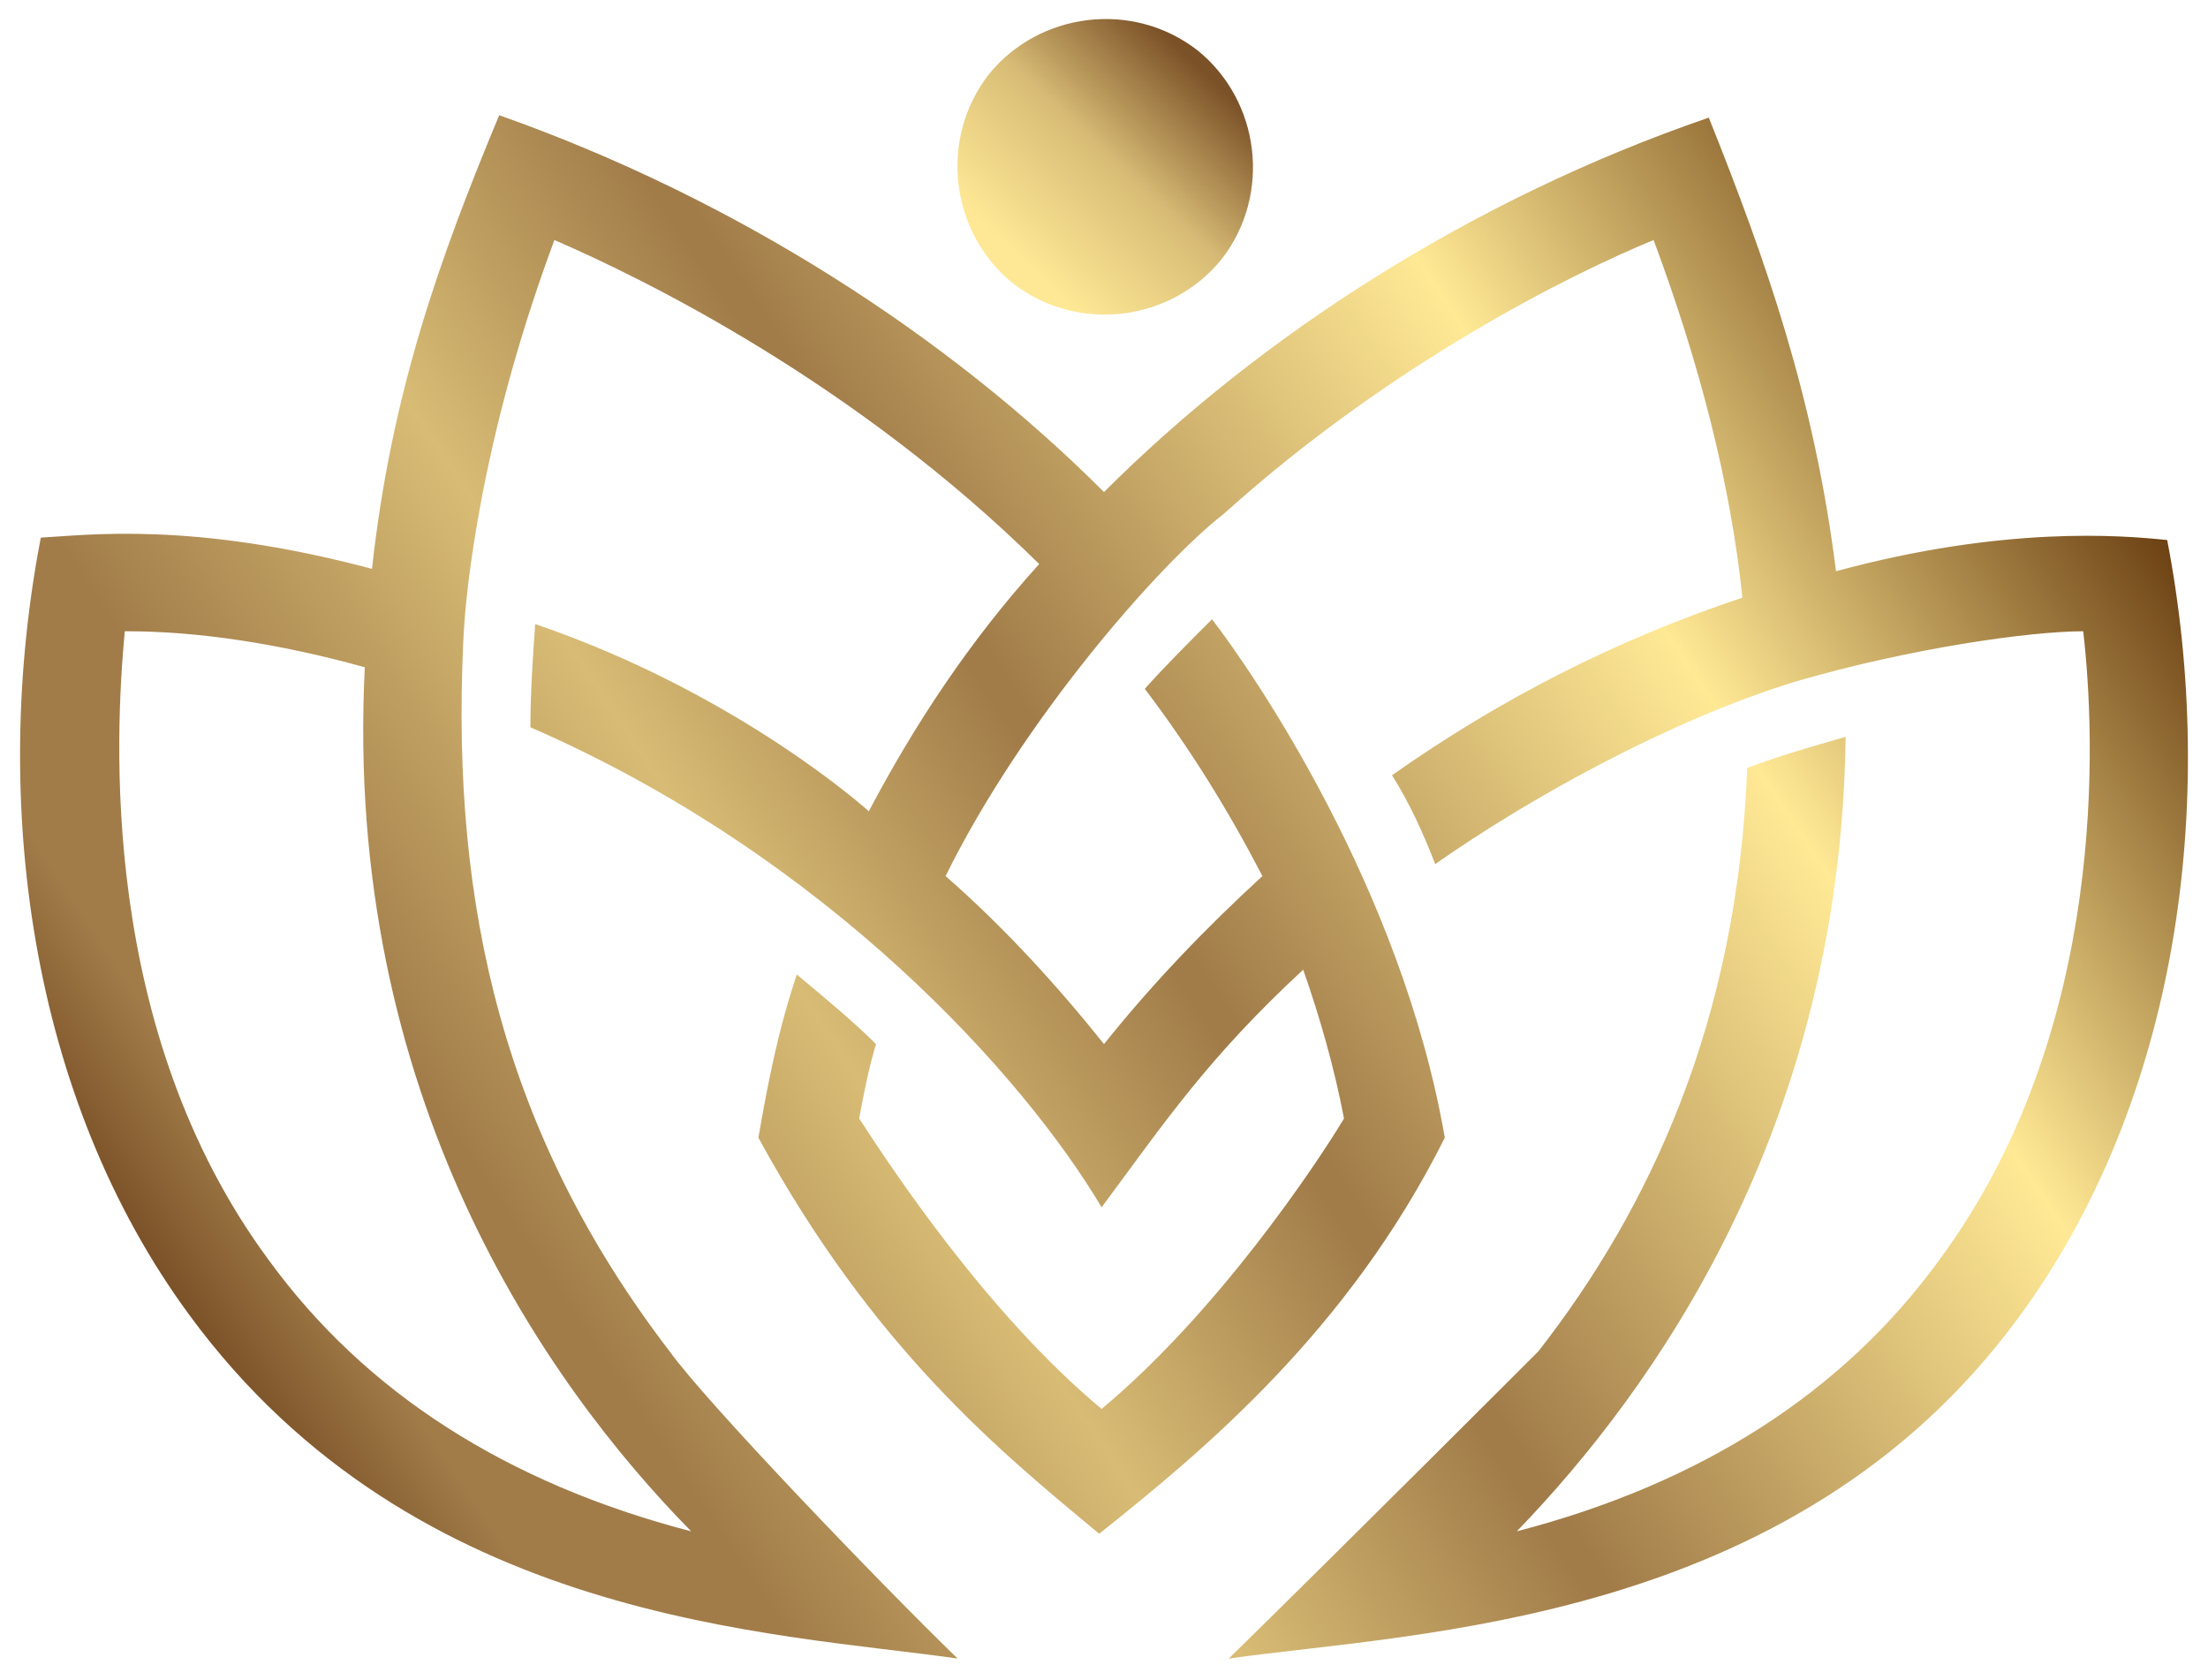 <?xml version="1.0" encoding="utf-8"?>
<!-- Generator: Adobe Illustrator 25.2.1, SVG Export Plug-In . SVG Version: 6.00 Build 0)  -->
<svg version="1.1" id="Layer_1" xmlns="http://www.w3.org/2000/svg" xmlns:xlink="http://www.w3.org/1999/xlink" x="0px" y="0px"
	 viewBox="0 0 92 70" style="enable-background:new 0 0 92 70;" xml:space="preserve">
<style type="text/css">
	.st0{clip-path:url(#SVGID_2_);fill:url(#SVGID_3_);}
	.st1{clip-path:url(#SVGID_5_);fill:url(#SVGID_6_);}
</style>
<g>
	<g>
		<defs>
			<path id="SVGID_1_" d="M90.3,22.5c-1.9-0.2-6.8-0.6-13.8,1.3c-0.9-7.2-2.9-12.9-5.3-18.9C61.3,8.3,52.5,14,46,20.5
				C39.5,14,30.7,8.3,20.8,4.8c-2.5,6-4.5,11.6-5.3,18.9c-7.5-2-11.9-1.4-13.8-1.3c-2.1,10.9-0.5,23.3,6.2,32.4
				c9.4,12.8,24.3,13.2,32,14.3c-3.2-3.1-10.5-10.7-12-12.8c0,0,0,0,0,0h0c-6.9-9-9.1-18.5-8.6-29.5c0.1-2.3,0.5-4.6,0.8-6.2l0,0
				c0.7-3.6,1.7-7.1,3-10.6c3.7,1.6,12.5,5.9,20.2,13.5c-2.9,3.2-5.2,6.7-7.1,10.3c0,0-5.4-4.9-13.9-7.8c-0.1,1.4-0.2,2.9-0.2,4.3
				c12.4,5.4,20.6,14.6,23.8,20c2.6-3.5,4.4-6.2,8.4-9.9c0.7,2,1.3,4.1,1.7,6.2c-1.2,2-5.3,8.1-10.1,12.1c-4.8-4-8.8-10.1-10.1-12.1
				c0.2-1.1,0.4-2.1,0.7-3.1c-0.9-0.9-2.1-1.9-3.3-2.9c-0.8,2.4-1.2,4.5-1.6,6.8c4.8,8.8,10.1,13.1,14.2,16.5
				c4.4-3.5,10.4-8.5,14.4-16.5c-1.8-10.4-8-19.4-9.7-21.6c-1,1-2,2-2.8,2.9c1.9,2.5,3.5,5.1,4.9,7.8c-2.4,2.2-4.6,4.5-6.6,7
				c-2-2.5-4.2-4.9-6.6-7c3.2-6.5,8.9-13,11.6-15.1c0,0,0,0,0,0C58,15.1,65.5,11.4,68.9,10c1.9,5.1,3.2,10.1,3.7,14.9
				c-5.4,1.8-10.2,4.3-14.6,7.4c0.7,1.1,1.3,2.4,1.8,3.7c4-2.8,9.8-6,15-7.6c4.8-1.4,9.8-2.1,12-2.1c0.5,4.3,1.1,16.6-6,26.2
				c-4,5.5-9.9,9.3-17.6,11.3c5.7-5.9,13.5-16.8,13.7-33.1c-1.4,0.4-2.8,0.8-4.1,1.3c-0.4,10.6-4.1,18.4-8.7,24.3h0
				c-0.3,0.3-8,8-12.9,12.8C59,68,74.7,67.7,84.1,54.9C90.8,45.8,92.4,33.4,90.3,22.5 M28.8,63.8c-7.7-2-13.6-5.8-17.6-11.3
				c-7.1-9.6-6.4-21.9-6-26.2c0,0,0.1,0,0.1,0c2.9,0,6.3,0.5,9.9,1.5C14.3,45.6,22.7,57.6,28.8,63.8z"/>
		</defs>
		<clipPath id="SVGID_2_">
			<use xlink:href="#SVGID_1_"  style="overflow:visible;"/>
		</clipPath>
		
			<linearGradient id="SVGID_3_" gradientUnits="userSpaceOnUse" x1="381.378" y1="251.411" x2="382.238" y2="251.411" gradientTransform="matrix(93.022 -60.834 56.816 86.879 -49755.098 1421.935)">
			<stop  offset="0" style="stop-color:#4F1F00"/>
			<stop  offset="0.13" style="stop-color:#A17C49"/>
			<stop  offset="0.2" style="stop-color:#A17C49"/>
			<stop  offset="0.21" style="stop-color:#A17C49"/>
			<stop  offset="0.37" style="stop-color:#D8BC75"/>
			<stop  offset="0.51" style="stop-color:#A17C49"/>
			<stop  offset="0.52" style="stop-color:#A17C49"/>
			<stop  offset="0.77" style="stop-color:#FFE995"/>
			<stop  offset="0.98" style="stop-color:#673B0F"/>
			<stop  offset="1" style="stop-color:#673B0F"/>
		</linearGradient>
		<polygon class="st0" points="27.4,111.7 121.8,49.9 64.6,-37.7 -29.8,24.1 		"/>
	</g>
	<g>
		<defs>
			<path id="SVGID_4_" d="M41.2,3.1c-2.1,2.7-1.6,6.6,1,8.7c2.7,2.1,6.6,1.6,8.7-1c2.1-2.7,1.6-6.6-1-8.7C47.2,0,43.3,0.5,41.2,3.1z
				"/>
		</defs>
		<clipPath id="SVGID_5_">
			<use xlink:href="#SVGID_4_"  style="overflow:visible;"/>
		</clipPath>
		
			<linearGradient id="SVGID_6_" gradientUnits="userSpaceOnUse" x1="412.107" y1="272.138" x2="412.727" y2="272.138" gradientTransform="matrix(-12.212 12.799 -12.795 -12.209 8564.672 -1949.192)">
			<stop  offset="0" style="stop-color:#7B5127"/>
			<stop  offset="0.49" style="stop-color:#D8BC76"/>
			<stop  offset="1" style="stop-color:#FEE895"/>
		</linearGradient>
		<polygon class="st1" points="45.7,-7 32.1,7.3 46.4,20.9 60,6.6 		"/>
	</g>
</g>
</svg>
